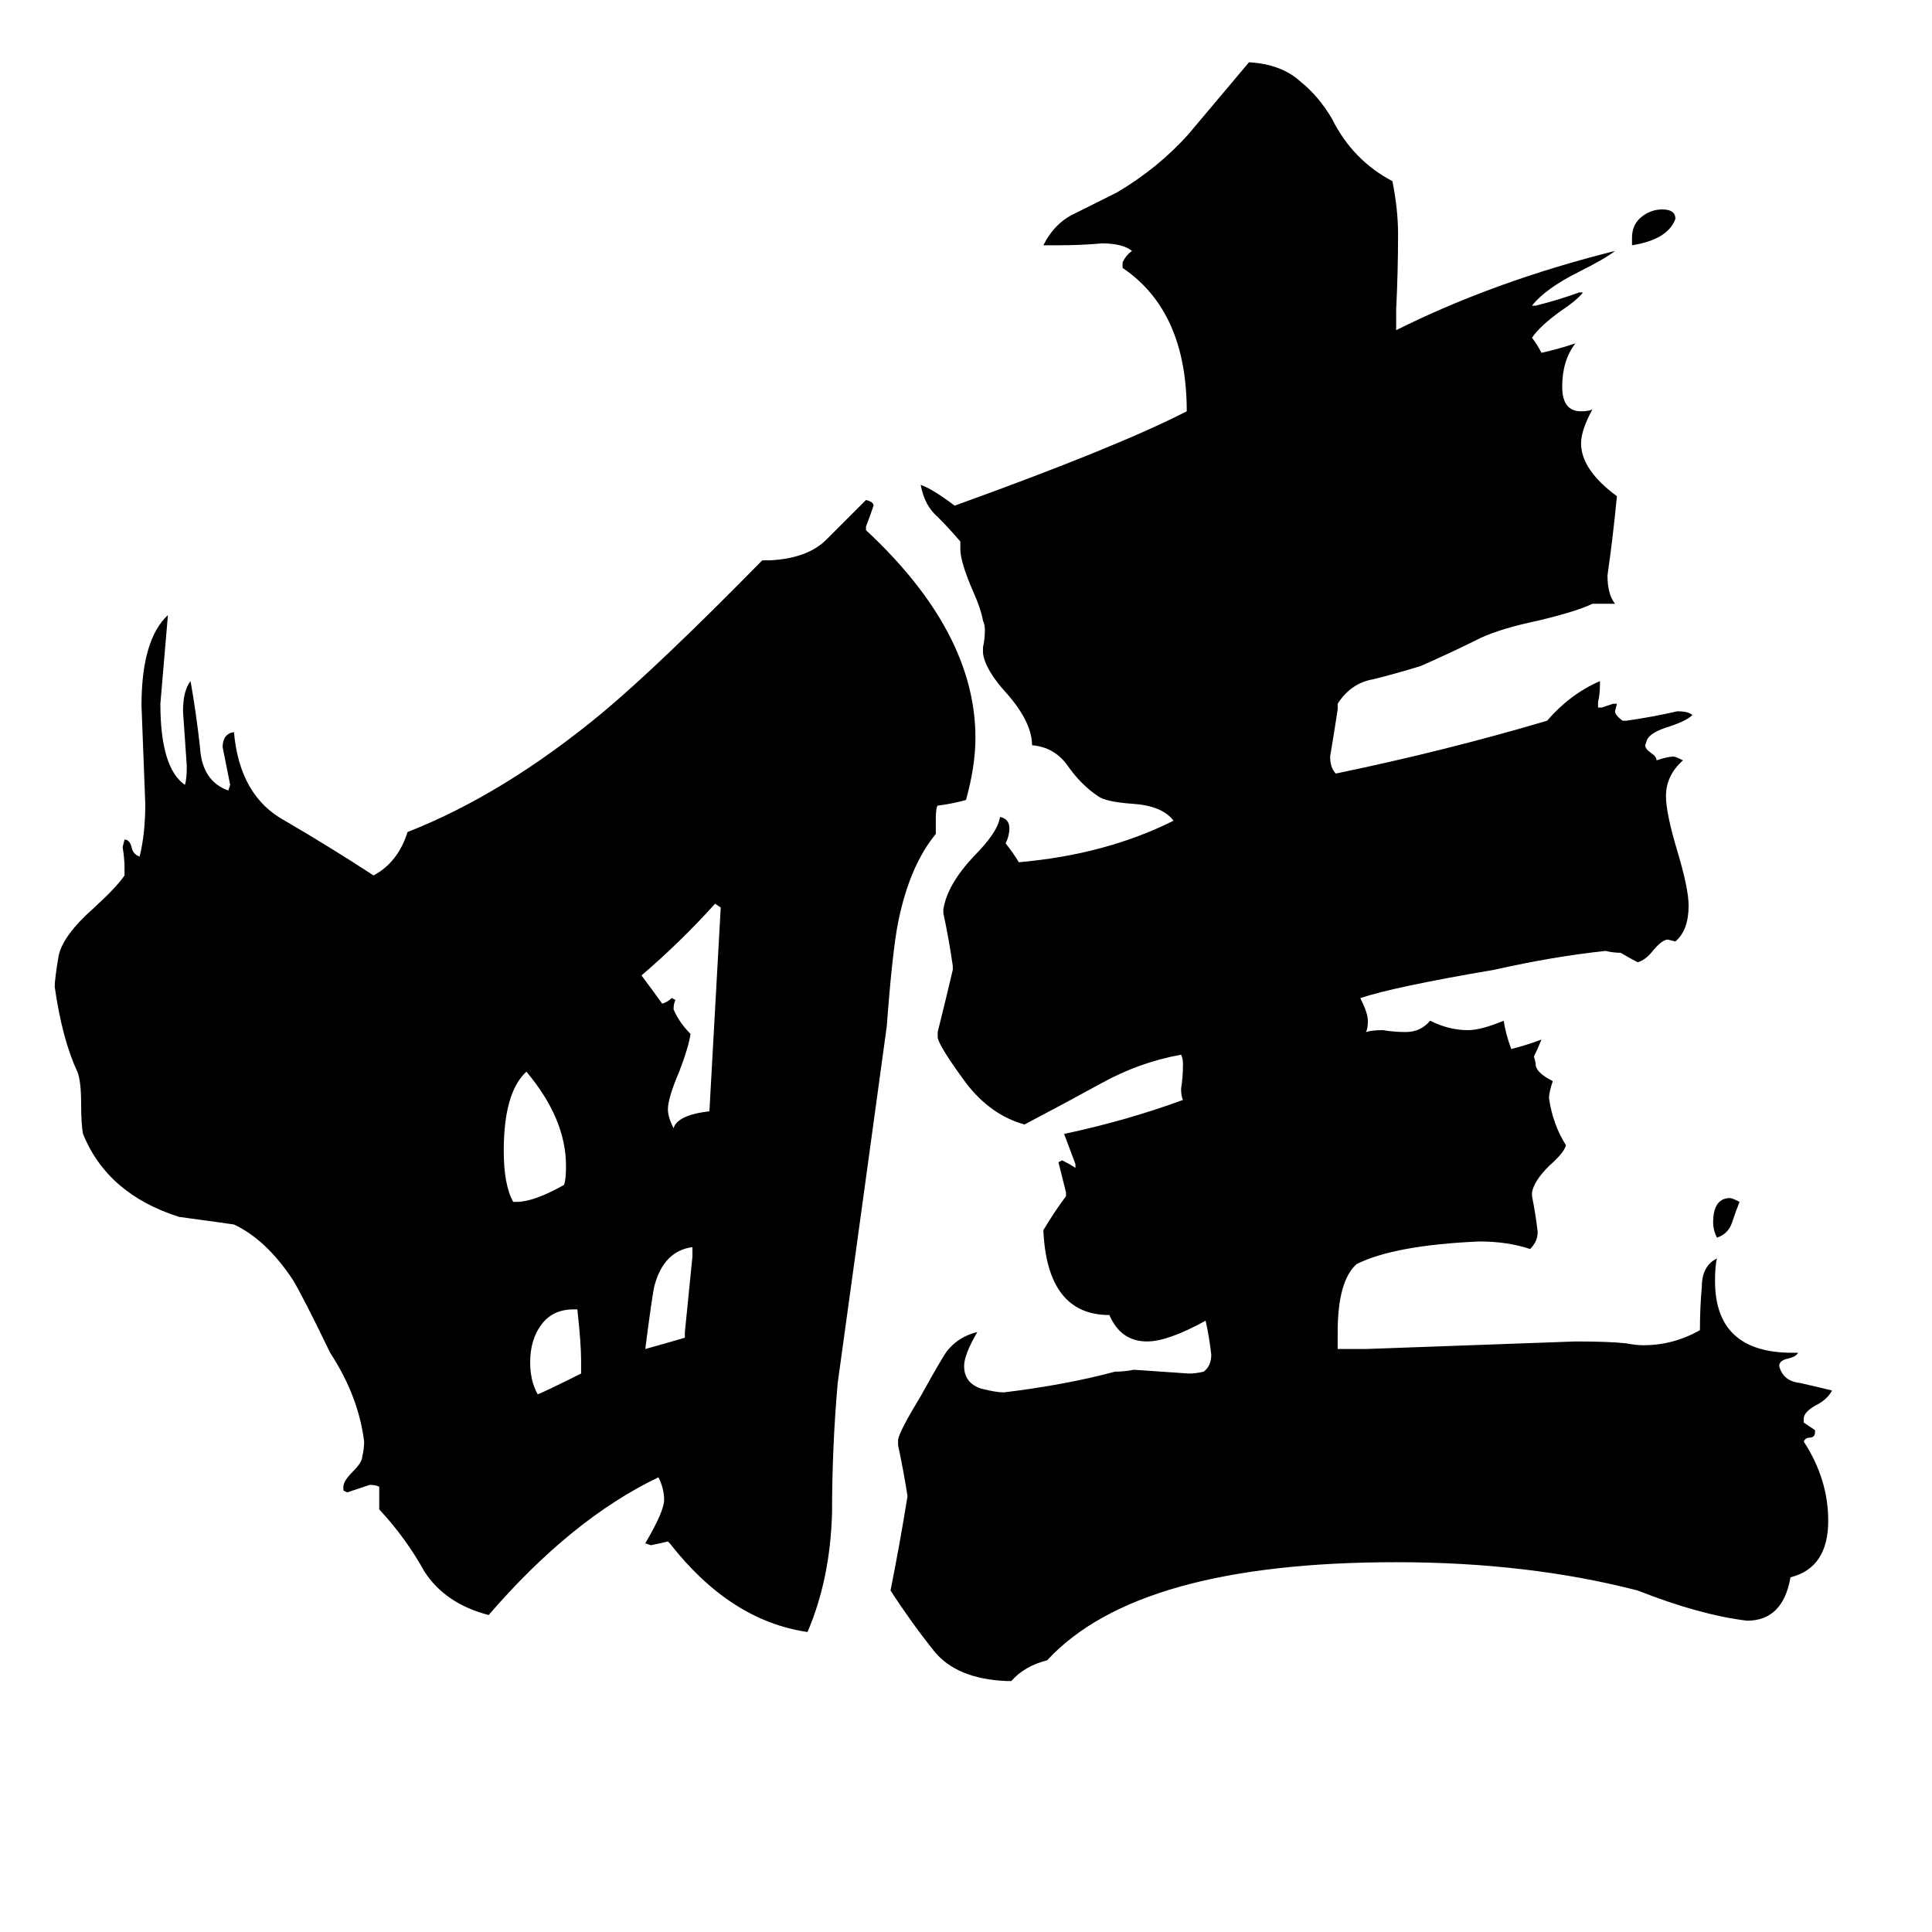 <svg xmlns="http://www.w3.org/2000/svg" viewBox="0 -800 1024 1024">
	<path fill="#000000" d="M922 -163Q920 -158 918 -152Q916 -146 910 -144Q908 -148 908 -152Q908 -165 917 -165Q918 -165 922 -163ZM865 -670V-674Q865 -681 870 -685Q875 -689 881 -689Q888 -689 888 -684Q884 -673 865 -670ZM363 -91V-94Q365 -114 367 -134V-139Q352 -137 347 -119Q346 -116 342 -85Q353 -88 363 -91ZM308 -72V-79Q308 -88 306 -106H304Q293 -106 287 -98Q281 -90 281 -78Q281 -68 285 -61Q288 -62 308 -72ZM272 -163H274Q283 -163 299 -172Q300 -175 300 -182Q300 -207 279 -232Q267 -221 267 -190Q267 -172 272 -163ZM376 -211L382 -319L379 -321Q361 -301 340 -283Q346 -275 351 -268Q354 -269 356 -271L358 -270Q357 -268 357 -265Q360 -258 366 -252Q365 -245 360 -232Q354 -218 354 -212Q354 -208 357 -202Q359 -209 376 -211ZM201 0V-12Q199 -13 196 -13Q190 -11 184 -9L182 -10V-12Q182 -15 187 -20Q192 -25 192 -28Q193 -32 193 -36Q190 -60 175 -83Q160 -114 155 -122Q141 -143 124 -151Q110 -153 95 -155Q57 -167 44 -199Q43 -204 43 -215Q43 -227 41 -232Q33 -249 29 -277Q29 -281 31 -293Q33 -304 50 -319Q62 -330 66 -336V-340Q66 -345 65 -351L66 -355Q69 -355 70 -350Q71 -347 74 -346Q77 -358 77 -374Q76 -400 75 -426Q75 -461 89 -474Q87 -450 85 -427Q85 -393 98 -384Q99 -387 99 -394Q98 -408 97 -423Q97 -434 101 -439Q104 -422 106 -404Q107 -386 121 -381L122 -384Q120 -394 118 -404Q118 -411 124 -412Q127 -378 151 -365Q175 -351 198 -336Q211 -343 216 -359Q267 -379 319 -422Q349 -447 404 -503H408Q428 -504 438 -514Q449 -525 459 -535Q463 -534 463 -532Q461 -526 459 -521V-519Q517 -465 517 -409Q517 -394 512 -376Q505 -374 497 -373Q496 -372 496 -366V-358Q482 -341 476 -311Q473 -296 470 -256Q457 -161 444 -67Q441 -33 441 2Q440 37 428 65Q387 59 355 18L354 17Q350 18 345 19L342 18Q352 1 352 -5Q352 -11 349 -17Q303 5 259 56Q236 50 225 33Q215 15 201 0ZM962 -42V-41Q962 -38 959 -38Q957 -38 956 -36Q969 -16 969 6Q969 31 949 36Q945 59 926 59Q901 56 868 43Q810 28 740 28Q603 28 555 80Q543 83 536 91H534Q507 90 495 75Q483 60 472 43Q477 18 481 -7Q479 -20 476 -34V-37Q477 -42 488 -60Q494 -71 500 -81Q506 -91 518 -94Q511 -82 511 -76Q511 -67 520 -64Q528 -62 532 -62Q565 -66 591 -73Q596 -73 601 -74Q616 -73 630 -72Q634 -72 638 -73Q642 -76 642 -82Q641 -91 639 -100Q619 -89 608 -89Q594 -89 588 -103Q555 -103 553 -148Q559 -158 565 -166V-168Q563 -176 561 -184L563 -185Q567 -183 570 -181V-183Q567 -191 564 -199Q597 -206 627 -217Q626 -219 626 -223Q627 -229 627 -236Q627 -239 626 -241Q604 -237 584 -226Q564 -215 543 -204Q525 -209 512 -226Q498 -245 497 -250V-253Q501 -269 505 -286V-288Q503 -302 500 -316V-318Q502 -331 516 -346Q529 -359 530 -367Q535 -366 535 -361Q535 -357 533 -353Q537 -348 540 -343Q586 -347 622 -365Q616 -373 600 -374Q586 -375 582 -378Q573 -384 566 -394Q559 -404 547 -405Q547 -417 534 -432Q522 -445 521 -454V-457Q522 -461 522 -466Q522 -469 521 -471Q520 -477 516 -486Q509 -502 509 -509V-513Q503 -520 497 -526Q490 -532 488 -543Q494 -541 506 -532Q592 -563 629 -582Q629 -635 595 -658V-661Q597 -665 600 -667Q595 -671 584 -671Q573 -670 561 -670H553Q559 -682 570 -687Q582 -693 592 -698Q614 -711 630 -729Q646 -748 662 -767Q679 -766 689 -757Q699 -749 706 -737Q717 -715 738 -704Q741 -689 741 -676Q741 -656 740 -636V-625Q792 -651 856 -667Q851 -663 837 -656Q819 -647 812 -638H814Q826 -641 837 -645H839Q836 -641 827 -635Q816 -627 812 -621Q815 -617 817 -613Q826 -615 835 -618Q828 -609 828 -595Q828 -582 838 -582Q842 -582 844 -583Q838 -572 838 -565Q838 -551 857 -537Q855 -516 852 -495Q852 -485 856 -480H844Q836 -476 815 -471Q796 -467 785 -462Q769 -454 753 -447Q740 -443 728 -440Q716 -438 709 -427V-424Q707 -411 705 -399Q705 -393 708 -390Q766 -402 820 -418Q832 -432 848 -439V-437Q848 -432 847 -428V-425H849Q852 -426 855 -427H857L856 -423Q856 -421 860 -418H862Q876 -420 889 -423Q895 -423 897 -421Q894 -418 885 -415Q875 -412 873 -408L872 -405Q872 -403 875 -401Q878 -399 878 -397Q884 -399 887 -399Q888 -399 892 -397Q883 -389 883 -378Q883 -369 889 -349Q895 -329 895 -320Q895 -307 888 -301L884 -302Q881 -302 876 -296Q872 -291 868 -290Q864 -292 859 -295Q855 -295 851 -296Q823 -293 792 -286Q739 -277 721 -271Q725 -263 725 -259Q725 -255 724 -253Q727 -254 733 -254Q739 -253 745 -253Q753 -253 758 -259Q768 -254 778 -254Q785 -254 797 -259Q798 -252 801 -244Q809 -246 817 -249Q815 -244 813 -240Q814 -237 814 -235Q815 -231 823 -227Q821 -221 821 -218Q823 -204 830 -193Q829 -189 821 -182Q813 -174 812 -168V-166Q814 -156 815 -147Q815 -142 811 -138Q799 -142 784 -142Q739 -140 719 -130Q709 -121 709 -94V-85H724Q780 -87 835 -89Q853 -89 862 -88Q867 -87 871 -87Q887 -87 901 -95Q901 -107 902 -118Q902 -129 910 -133Q909 -129 909 -121Q909 -83 950 -83H953Q952 -81 948 -80Q943 -79 943 -76Q945 -68 954 -67Q963 -65 971 -63Q969 -59 964 -56Q956 -52 956 -48V-46Q959 -44 962 -42Z"/>
</svg>